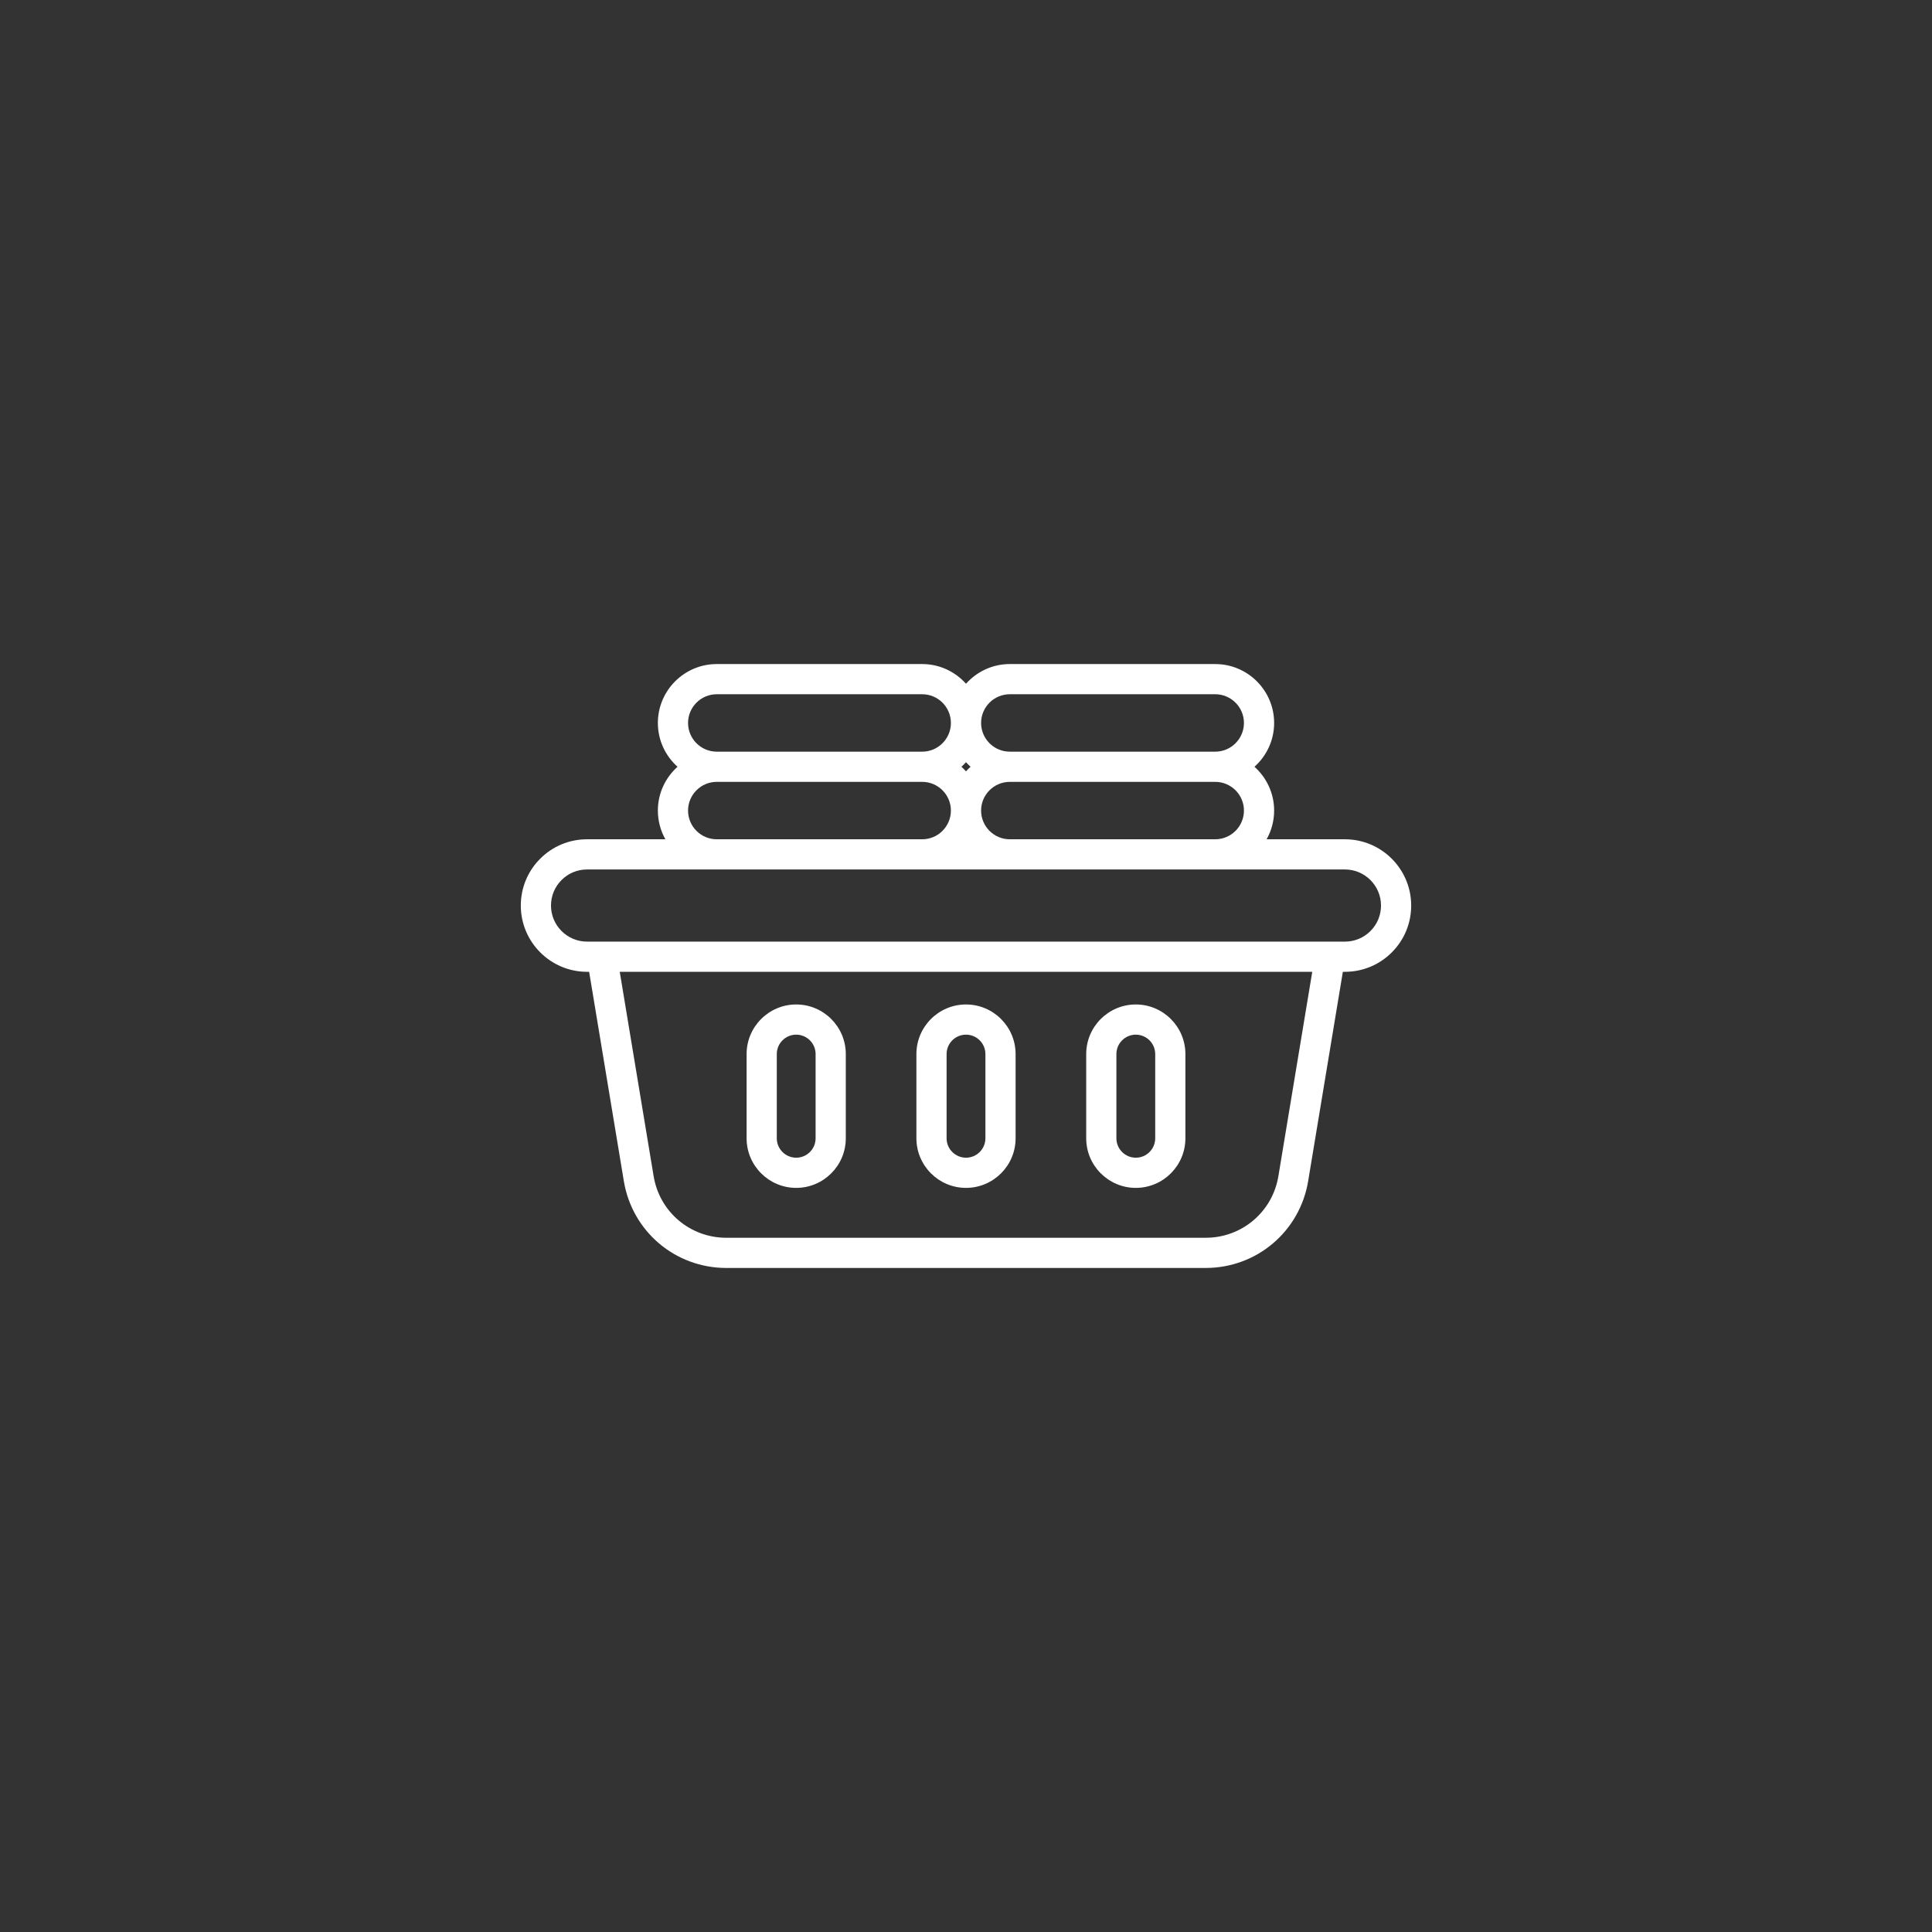 <?xml version="1.0" encoding="utf-8"?>
<!-- Generator: Adobe Illustrator 27.0.1, SVG Export Plug-In . SVG Version: 6.00 Build 0)  -->
<svg version="1.1" id="Layer_2" xmlns="http://www.w3.org/2000/svg" xmlns:xlink="http://www.w3.org/1999/xlink" x="0px" y="0px"
	 viewBox="0 0 512 512" style="enable-background:new 0 0 512 512;" xml:space="preserve">
<rect x="0" y="0" width="512" height="512" fill="#333333" stroke="none"/>
<style type="text/css">
	.st0{fill:#FFFFFF;}
</style>
<g>
	<path class="st0" d="M356.42,222.419h-20.754c1.265-2.254,1.993-4.846,1.993-7.609c0-4.612-2.022-8.75-5.212-11.609
		c3.19-2.86,5.212-6.998,5.212-11.609c0-8.607-7.002-15.61-15.61-15.61H267.61c-4.612,0-8.75,2.022-11.61,5.212
		c-2.86-3.19-6.998-5.212-11.61-5.212h-54.439c-8.607,0-15.61,7.003-15.61,15.61c0,4.612,2.022,8.75,5.212,11.609
		c-3.19,2.86-5.212,6.998-5.212,11.609c0,2.763,0.729,5.356,1.993,7.609H155.58c-4.693,0-9.103,1.826-12.417,5.142
		c-3.316,3.314-5.143,7.726-5.143,12.419c0,9.683,7.877,17.56,17.56,17.56h0.548l9.195,55.465
		c2.211,13.336,13.627,23.016,27.146,23.016H319.53c13.519,0,24.935-9.68,27.146-23.016l9.195-55.465h0.548
		c4.693,0,9.104-1.826,12.418-5.142c3.315-3.315,5.142-7.726,5.142-12.418C373.98,230.297,366.103,222.419,356.42,222.419z
		 M329.659,214.81c0,4.196-3.414,7.609-7.61,7.609H267.61c-4.196,0-7.61-3.413-7.61-7.609s3.414-7.609,7.61-7.609h54.439
		C326.245,207.2,329.659,210.613,329.659,214.81z M254.788,203.2c0.426-0.382,0.83-0.786,1.212-1.212
		c0.382,0.426,0.786,0.83,1.212,1.212c-0.426,0.382-0.83,0.786-1.212,1.212C255.618,203.986,255.214,203.582,254.788,203.2z
		 M267.61,183.98h54.439c4.196,0,7.61,3.414,7.61,7.61s-3.414,7.609-7.61,7.609H267.61c-4.196,0-7.61-3.413-7.61-7.609
		S263.414,183.98,267.61,183.98z M182.341,191.591c0-4.196,3.414-7.61,7.61-7.61h54.439c4.196,0,7.61,3.414,7.61,7.61
		s-3.414,7.609-7.61,7.609h-54.439C185.755,199.2,182.341,195.787,182.341,191.591z M182.341,214.81c0-4.196,3.414-7.609,7.61-7.609
		h54.439c4.196,0,7.61,3.413,7.61,7.609s-3.414,7.609-7.61,7.609h-54.439C185.755,222.419,182.341,219.006,182.341,214.81z
		 M338.784,311.695c-1.568,9.459-9.665,16.324-19.253,16.324H192.47c-9.588,0-17.686-6.865-19.253-16.324l-8.979-54.156h183.524
		L338.784,311.695z M363.181,246.741c-1.804,1.805-4.205,2.798-6.761,2.798h-3.94H159.52h-3.94c-5.271,0-9.56-4.288-9.56-9.56
		c0-2.557,0.994-4.957,2.799-6.762c1.805-1.805,4.206-2.799,6.761-2.799h34.371h54.439h23.22h54.439h34.371
		c5.271,0,9.56,4.289,9.56,9.561C365.98,242.535,364.986,244.937,363.181,246.741z"/>
	<path class="st0" d="M301,314.802c7.247,0,13.143-5.896,13.143-13.143v-22.32c0-7.247-5.896-13.144-13.143-13.144
		s-13.143,5.896-13.143,13.144v22.32C287.857,308.906,293.753,314.802,301,314.802z M295.857,279.339
		c0-2.836,2.307-5.144,5.143-5.144s5.143,2.308,5.143,5.144v22.32c0,2.836-2.307,5.143-5.143,5.143s-5.143-2.307-5.143-5.143
		V279.339z"/>
	<path class="st0" d="M256,314.802c7.247,0,13.143-5.896,13.143-13.143v-22.32c0-7.247-5.896-13.144-13.143-13.144
		s-13.143,5.896-13.143,13.144v22.32C242.857,308.906,248.753,314.802,256,314.802z M250.857,279.339
		c0-2.836,2.307-5.144,5.143-5.144s5.143,2.308,5.143,5.144v22.32c0,2.836-2.307,5.143-5.143,5.143s-5.143-2.307-5.143-5.143
		V279.339z"/>
	<path class="st0" d="M211,314.802c7.247,0,13.143-5.896,13.143-13.143v-22.32c0-7.247-5.896-13.144-13.143-13.144
		s-13.143,5.896-13.143,13.144v22.32C197.857,308.906,203.753,314.802,211,314.802z M205.857,279.339
		c0-2.836,2.307-5.144,5.143-5.144s5.143,2.308,5.143,5.144v22.32c0,2.836-2.307,5.143-5.143,5.143s-5.143-2.307-5.143-5.143
		V279.339z"/>
</g>
</svg>
